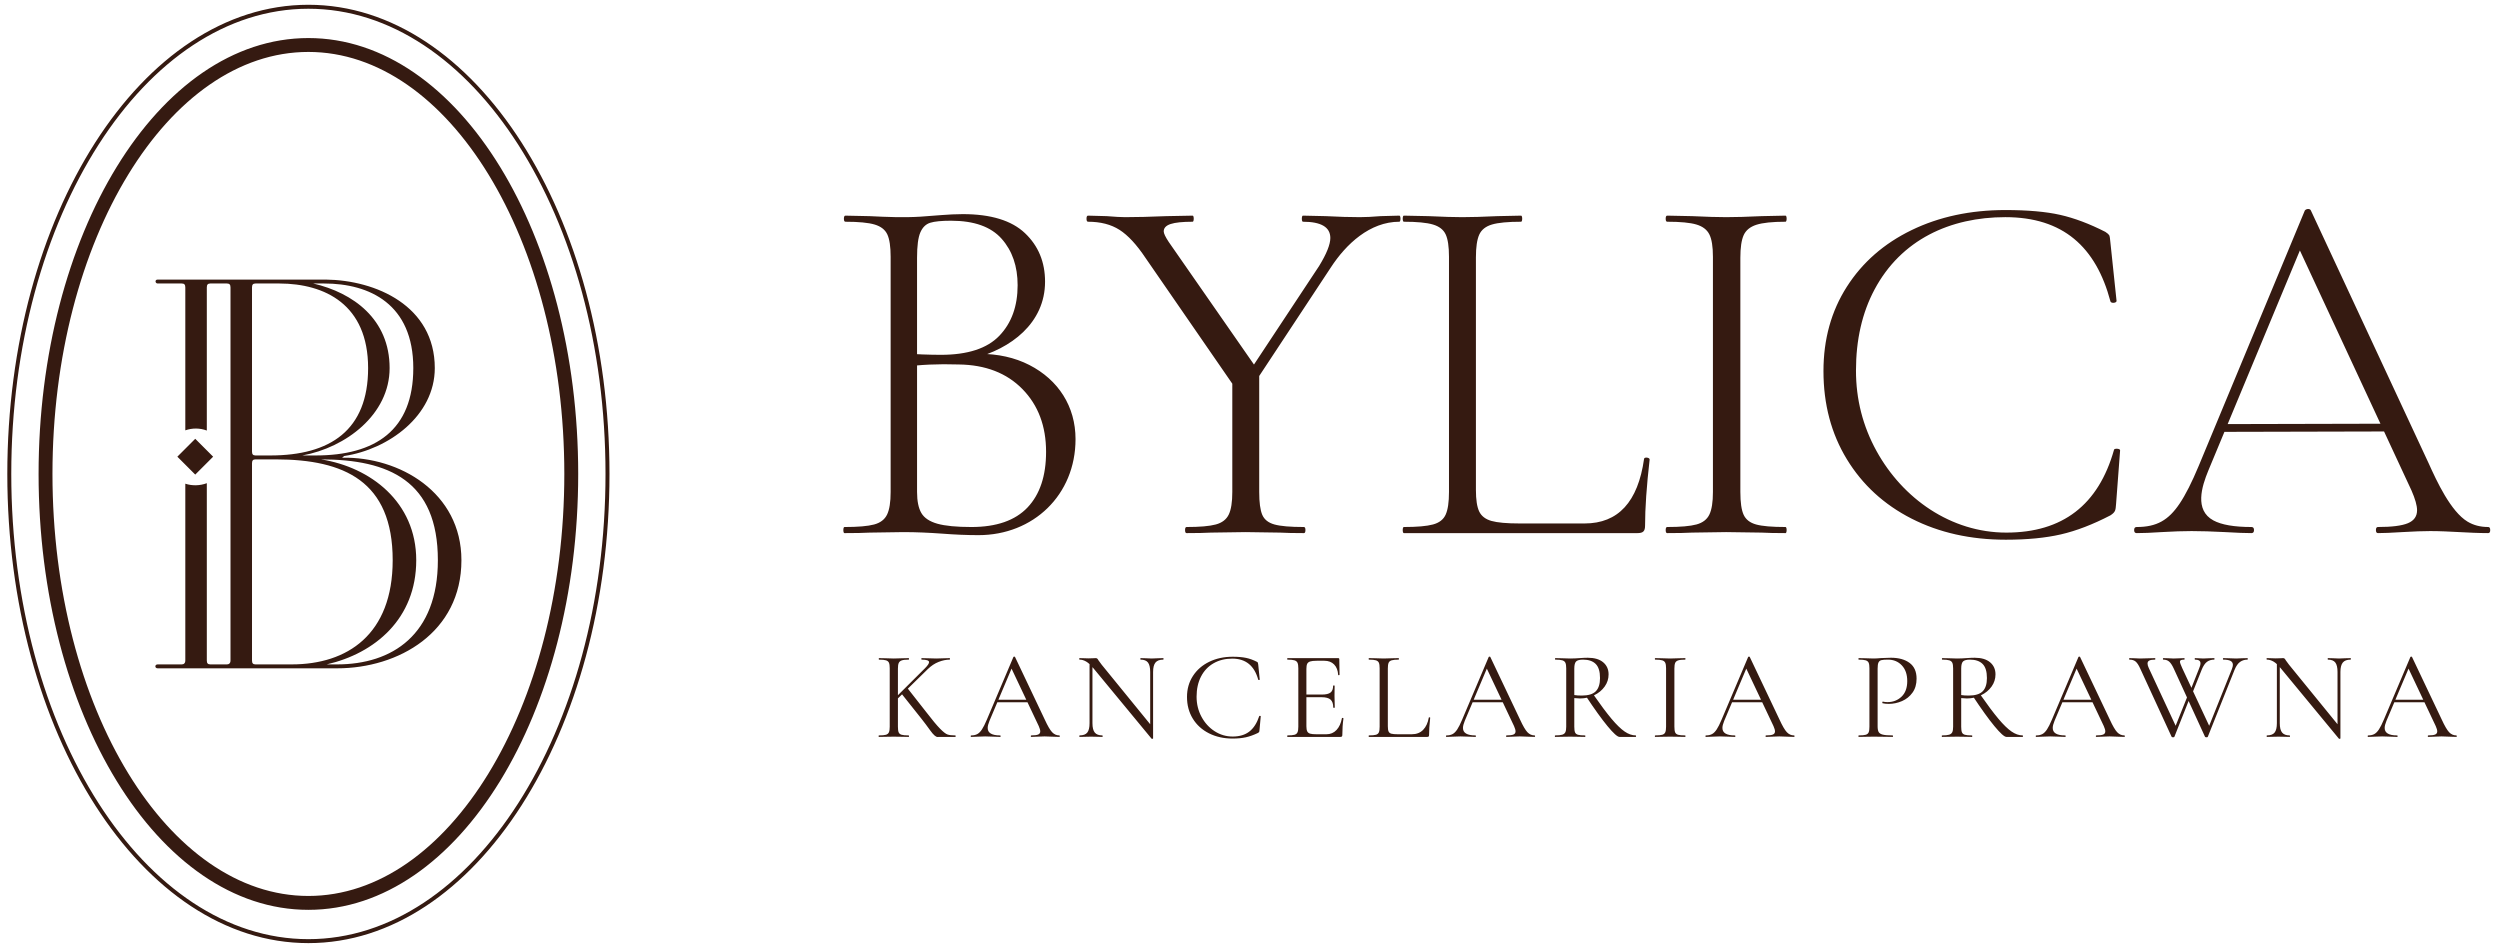 <?xml version="1.0" encoding="UTF-8" standalone="no"?><!DOCTYPE svg PUBLIC "-//W3C//DTD SVG 1.1//EN" "http://www.w3.org/Graphics/SVG/1.1/DTD/svg11.dtd"><svg width="100%" height="100%" viewBox="0 0 746 284" version="1.1" xmlns="http://www.w3.org/2000/svg" xmlns:xlink="http://www.w3.org/1999/xlink" xml:space="preserve" xmlns:serif="http://www.serif.com/" style="fill-rule:evenodd;clip-rule:evenodd;stroke-linejoin:round;stroke-miterlimit:2;"><path d="M265.494,199.432c-0,-0.752 -0.075,-1.303 -0.226,-1.654c-0.15,-0.352 -0.444,-0.597 -0.883,-0.734c-0.44,-0.138 -1.135,-0.208 -2.089,-0.208c-0.049,0 -0.075,-0.074 -0.075,-0.225c-0,-0.15 0.026,-0.226 0.075,-0.226l1.882,0.038c1.052,0.05 1.893,0.076 2.52,0.076c0.728,-0 1.617,-0.026 2.671,-0.076l1.768,-0.038c0.076,0 0.113,0.076 0.113,0.226c0,0.151 -0.037,0.225 -0.113,0.225c-0.927,0 -1.611,0.076 -2.05,0.227c-0.439,0.15 -0.74,0.406 -0.903,0.771c-0.163,0.363 -0.244,0.922 -0.244,1.674l-0,17.342c-0,0.779 0.074,1.342 0.225,1.694c0.15,0.349 0.446,0.588 0.884,0.714c0.439,0.126 1.135,0.188 2.088,0.188c0.076,0 0.113,0.076 0.113,0.226c0,0.15 -0.037,0.225 -0.113,0.225c-0.752,0 -1.355,-0.013 -1.806,-0.037l-2.633,-0.038l-2.558,0.038c-0.452,0.024 -1.078,0.037 -1.881,0.037c-0.05,0 -0.075,-0.075 -0.075,-0.225c0,-0.15 0.025,-0.226 0.075,-0.226c0.953,0 1.648,-0.062 2.088,-0.188c0.439,-0.126 0.74,-0.37 0.902,-0.733c0.163,-0.364 0.245,-0.922 0.245,-1.675l-0,-17.418Zm-173.471,-188.076c22.43,0 42.659,14.707 57.23,38.485c14.385,23.473 23.282,55.857 23.282,91.586c-0,35.728 -8.897,68.111 -23.283,91.584c-14.57,23.778 -34.799,38.485 -57.229,38.485c-22.429,0 -42.658,-14.707 -57.229,-38.485c-14.385,-23.473 -23.282,-55.856 -23.282,-91.584c-0,-35.729 8.897,-68.113 23.282,-91.586c14.571,-23.778 34.8,-38.485 57.229,-38.485Zm-39.103,124.921l5.34,-5.34l5.34,5.34l-5.34,5.341l-5.34,-5.341Zm-5.875,63.151l53.515,-0c18.334,-0 37.128,-10.697 37.128,-32.26c-0,-20.225 -18.488,-30.922 -35.6,-30.589l0.611,-0.501c13.293,-2.005 27.043,-12.034 27.043,-26.243c0,-18.554 -17.57,-26.242 -32.544,-26.409l-13.429,-0l-0.053,-0.001l-36.671,-0c-0.916,-0 -0.763,1.17 0,1.17l7.181,0c0.764,0 1.07,0.334 1.07,1.169l0,42.652c2.053,-0.735 4.38,-0.718 6.418,0.061l0,-42.713c0,-0.809 0.286,-1.148 0.999,-1.168l4.997,0c0.764,0 1.07,0.333 1.07,1.17l-0,111.322c-0,0.822 -0.444,1.159 -1.042,1.169l-4.99,0c-0.738,-0.01 -1.034,-0.347 -1.034,-1.169l0,-52.902c-2.038,0.763 -4.365,0.834 -6.418,0.147l0,52.755c0,0.835 -0.458,1.169 -1.07,1.169l-7.181,0c-0.916,0 -0.916,1.171 0,1.171Zm48.762,-62.347c20.25,0.029 34.852,6.405 34.852,30.087c-0,22.231 -13.598,31.089 -30.099,31.089l-3.076,0c14.413,-3.307 26.721,-13.639 26.721,-31.09c0,-17.398 -13.681,-27.746 -28.398,-30.086Zm-19.576,61.176c-0.738,-0.01 -1.034,-0.347 -1.034,-1.169l-0,-58.837c-0,-0.836 0.306,-1.17 1.07,-1.17l6.131,-0c20.212,0.044 34.779,6.433 34.779,30.086c-0,22.232 -13.598,31.09 -30.1,31.09l-10.846,0Zm47.095,-88.422c-0,18.554 -11.307,26.075 -29.183,26.075l-3.931,0c12.976,-2.343 26.047,-12.223 26.047,-26.075c-0,-14.59 -10.864,-22.461 -22.788,-25.239l3.269,0c13.598,0 26.586,6.185 26.586,25.239Zm-47.13,26.075c-0.712,-0.021 -0.999,-0.36 -0.999,-1.169l-0,-48.975c-0,-0.837 0.306,-1.17 1.07,-1.17l7.131,0c13.548,0.043 26.444,6.249 26.444,25.239c0,18.554 -11.305,26.075 -29.183,26.075l-4.463,0Zm15.827,-134.485c24.862,0 47.349,15.709 63.608,41.105c16.209,25.319 26.236,60.286 26.236,98.897c-0,38.611 -10.027,73.577 -26.237,98.895c-16.258,25.396 -38.745,41.105 -63.607,41.105c-24.86,-0 -47.349,-15.709 -63.607,-41.105c-16.21,-25.319 -26.236,-60.284 -26.236,-98.895c-0,-38.611 10.026,-73.578 26.236,-98.897c16.258,-25.396 38.747,-41.105 63.607,-41.105Zm62.614,41.744c-16.043,-25.061 -38.183,-40.559 -62.614,-40.559c-24.43,0 -46.57,15.5 -62.613,40.559c-16.092,25.135 -26.047,59.875 -26.047,98.258c0,38.381 9.955,73.121 26.047,98.257c16.043,25.059 38.183,40.559 62.613,40.559c24.432,0 46.571,-15.5 62.614,-40.559c16.092,-25.135 26.046,-59.876 26.046,-98.257c0,-38.383 -9.954,-73.123 -26.046,-98.258Zm-8.912,8.824c-13.816,-22.547 -32.811,-36.494 -53.702,-36.494c-20.89,0 -39.885,13.947 -53.701,36.494c-14.005,22.853 -22.667,54.471 -22.667,89.434c0,34.962 8.662,66.579 22.667,89.432c13.816,22.547 32.811,36.494 53.701,36.494c20.891,-0 39.884,-13.947 53.702,-36.494c14.004,-22.853 22.668,-54.47 22.668,-89.432c-0,-34.963 -8.664,-66.581 -22.668,-89.434Zm533.694,145.258l0.866,0.074l-0,18.472c-0,1.304 0.233,2.238 0.696,2.802c0.464,0.565 1.21,0.847 2.239,0.847c0.074,0 0.112,0.076 0.112,0.226c0,0.15 -0.038,0.225 -0.112,0.225c-0.628,0 -1.104,-0.013 -1.43,-0.037l-1.881,-0.038l-1.919,0.038c-0.351,0.024 -0.864,0.037 -1.542,0.037c-0.05,0 -0.075,-0.075 -0.075,-0.225c0,-0.15 0.025,-0.226 0.075,-0.226c1.078,0 1.843,-0.282 2.294,-0.847c0.452,-0.564 0.677,-1.498 0.677,-2.802l0,-18.546Zm-387.28,-91.675c5.659,0 10.66,1.112 15.006,3.334c8.653,4.428 13.793,12.35 13.793,22.131c0,16.676 -12.621,28.647 -28.951,28.647c-3.435,0 -7.074,-0.151 -10.913,-0.454c-3.848,-0.274 -7.66,-0.455 -11.52,-0.455l-10.004,0.152c-1.819,0.102 -4.345,0.151 -7.579,0.151c-0.423,0 -0.423,-1.82 0,-1.82c4.042,0 6.997,-0.251 8.868,-0.757c1.87,-0.504 3.157,-1.49 3.864,-2.956c0.708,-1.465 1.062,-3.713 1.062,-6.744l0,-70.18c0,-3.031 -0.329,-5.255 -0.986,-6.669c-0.657,-1.416 -1.919,-2.401 -3.789,-2.956c-1.87,-0.556 -4.775,-0.834 -8.716,-0.834c-0.303,0 -0.454,-0.303 -0.454,-0.909c0,-0.607 0.151,-0.91 0.454,-0.91l7.276,0.152c5.016,0.251 10.139,0.467 15.157,0.151c4.194,-0.262 8.378,-0.757 12.582,-0.757c8.387,-0 14.575,1.894 18.568,5.683c3.992,3.79 5.988,8.615 5.988,14.476c-0,12.407 -10.275,20.07 -21.373,22.888l1.667,-1.364Zm372.593,20.973l45.593,-0.112l-24.996,-53.753l2.88,-2.576l-23.477,56.441Zm46.669,2.202l-47.635,0.118l-4.812,11.57c-1.947,4.729 -4.181,11.768 1.517,14.854c2.425,1.314 6.214,1.969 11.368,1.969c0.504,0 0.757,0.305 0.757,0.911c-0,0.606 -0.253,0.909 -0.757,0.909c-1.819,0 -4.447,-0.1 -7.883,-0.303c-3.84,-0.202 -7.174,-0.304 -10.004,-0.304c-2.526,0 -5.507,0.102 -8.942,0.304c-3.032,0.203 -5.507,0.303 -7.427,0.303c-0.505,0 -0.759,-0.303 -0.759,-0.909c-0,-0.606 0.254,-0.911 0.759,-0.911c5.983,0 9.486,-2.035 12.807,-6.97c1.769,-2.628 3.664,-6.367 5.685,-11.219l31.679,-76.242c0.376,-0.565 1.595,-0.671 1.819,-0l35.166,75.485c2.34,5.189 6.542,14.325 11.595,17.355c1.769,1.061 3.815,1.591 6.14,1.591c0.403,0 0.605,0.305 0.605,0.911c0,0.606 -0.202,0.909 -0.605,0.909c-5.758,0 -11.528,-0.607 -17.28,-0.607c-2.122,0 -4.902,0.102 -8.336,0.304c-3.234,0.203 -5.66,0.303 -7.277,0.303c-0.404,0 -0.606,-0.303 -0.606,-0.909c0,-0.606 0.202,-0.911 0.606,-0.911c4.143,0 7.124,-0.376 8.943,-1.136c1.819,-0.757 2.729,-2.045 2.729,-3.864c-0,-1.415 -0.557,-3.385 -1.668,-5.912l-8.184,-17.599Zm-427.599,-62.888c-2.83,-0 -4.901,0.202 -6.215,0.607c-1.313,0.404 -2.298,1.364 -2.955,2.879c-0.658,1.516 -0.986,4.042 -0.986,7.58l-0,29.708l-4.548,-1.212c4.346,0.302 8.237,0.454 11.673,0.454c7.983,-0 13.793,-1.895 17.431,-5.684c3.638,-3.79 5.457,-8.817 5.457,-15.081c-0,-5.66 -1.591,-10.282 -4.776,-13.87c-3.183,-3.587 -8.209,-5.381 -15.081,-5.381Zm6.062,91.399c7.479,0 13.061,-1.944 16.751,-5.834c3.687,-3.89 5.532,-9.423 5.532,-16.598c0,-7.68 -2.349,-13.92 -7.049,-18.72c-4.698,-4.798 -11.039,-7.25 -19.022,-7.351c-6.163,-0.202 -11.672,0.05 -16.522,0.759l4.092,-1.668l-0,38.955c-0,2.728 0.43,4.825 1.288,6.289c0.86,1.466 2.451,2.528 4.775,3.185c2.325,0.656 5.71,0.983 10.155,0.983Zm103.771,-77.909c2.223,-3.637 3.334,-6.417 3.334,-8.336c0,-3.234 -2.728,-4.851 -8.185,-4.851c-0.423,0 -0.423,-1.819 0,-1.819l6.822,0.152c3.839,0.202 7.224,0.303 10.154,0.303c1.717,0 3.79,-0.101 6.215,-0.303l5.608,-0.152c0.424,0 0.424,1.819 -0,1.819c-8.825,0 -15.921,6.668 -20.463,13.642l-24.706,37.439l-2.425,-2.122l23.646,-35.772Zm-51.84,-2.424c-2.628,-3.942 -5.204,-6.721 -7.729,-8.338c-2.527,-1.617 -5.66,-2.425 -9.399,-2.425c-0.303,0 -0.454,-0.303 -0.454,-0.909c0,-0.607 0.151,-0.91 0.454,-0.91l5.609,0.152c2.426,0.202 4.244,0.303 5.457,0.303c3.334,0 7.426,-0.101 12.277,-0.303l7.882,-0.152c0.422,0 0.422,1.819 -0,1.819c-3.032,0 -5.229,0.228 -6.593,0.683c-1.366,0.455 -2.047,1.187 -2.047,2.197c-0,0.607 0.505,1.666 1.515,3.184l26.981,38.803l-5.608,6.973l-28.345,-41.077Zm33.953,33.802l0,36.074c0,3.132 0.304,5.406 0.91,6.821c0.606,1.415 1.819,2.375 3.638,2.879c1.818,0.506 4.749,0.757 8.792,0.757c0.303,0 0.454,0.305 0.454,0.911c0,0.606 -0.151,0.909 -0.454,0.909c-3.032,0 -5.407,-0.049 -7.125,-0.151l-10.307,-0.152l-10.308,0.152c-1.819,0.102 -4.243,0.151 -7.275,0.151c-0.303,0 -0.455,-0.303 -0.455,-0.909c0,-0.606 0.152,-0.911 0.455,-0.911c3.941,0 6.845,-0.251 8.716,-0.757c1.87,-0.504 3.157,-1.49 3.865,-2.956c0.707,-1.465 1.062,-3.713 1.062,-6.744l-0,-34.712l8.032,-1.362Zm64.663,35.468c0,2.93 0.33,5.078 0.985,6.442c0.657,1.364 1.87,2.298 3.638,2.804c1.769,0.505 4.573,0.758 8.413,0.758l19.402,-0c10.004,-0 15.915,-6.417 17.734,-19.251c0,-0.634 1.667,-0.478 1.667,0.153c-0.908,7.981 -1.363,14.551 -1.363,19.704c-0,1.708 -0.565,2.273 -2.274,2.273l-69.725,0c-0.423,0 -0.423,-1.82 0,-1.82c3.94,0 6.846,-0.251 8.714,-0.757c1.871,-0.504 3.134,-1.49 3.79,-2.956c0.657,-1.465 0.985,-3.713 0.985,-6.744l0,-70.18c0,-3.031 -0.328,-5.255 -0.985,-6.669c-0.656,-1.416 -1.919,-2.401 -3.79,-2.956c-1.868,-0.556 -4.774,-0.834 -8.714,-0.834c-0.423,0 -0.423,-1.819 0,-1.819l7.427,0.152c4.244,0.202 7.579,0.303 10.004,0.303c2.728,0 6.215,-0.101 10.458,-0.303l7.125,-0.152c0.423,0 0.423,1.819 -0,1.819c-3.941,0 -6.846,0.278 -8.715,0.834c-1.87,0.555 -3.134,1.565 -3.791,3.032c-0.655,1.465 -0.985,3.712 -0.985,6.745l0,69.422Zm78.911,0.606c-0,3.132 0.328,5.406 0.985,6.821c0.657,1.415 1.894,2.375 3.713,2.879c1.82,0.506 4.751,0.757 8.791,0.757c0.424,0 0.424,1.82 0,1.82c-3.03,0 -5.404,-0.049 -7.123,-0.151l-10.611,-0.152l-10.155,0.152c-1.819,0.102 -4.295,0.151 -7.427,0.151c-0.303,0 -0.455,-0.303 -0.455,-0.909c0,-0.606 0.152,-0.911 0.455,-0.911c3.942,0 6.846,-0.251 8.716,-0.757c1.869,-0.504 3.157,-1.49 3.864,-2.956c0.709,-1.465 1.062,-3.713 1.062,-6.744l-0,-70.18c-0,-3.031 -0.353,-5.255 -1.062,-6.669c-0.707,-1.416 -1.995,-2.401 -3.864,-2.956c-1.87,-0.556 -4.774,-0.834 -8.716,-0.834c-0.303,0 -0.455,-0.303 -0.455,-0.909c0,-0.607 0.152,-0.91 0.455,-0.91l7.427,0.152c4.245,0.202 7.63,0.303 10.155,0.303c2.83,0 6.367,-0.101 10.611,-0.303l7.123,-0.152c0.424,0 0.424,1.819 0,1.819c-3.939,0 -6.845,0.304 -8.715,0.91c-1.869,0.606 -3.132,1.642 -3.789,3.107c-0.657,1.465 -0.985,3.712 -0.985,6.746l-0,69.876Zm79.062,-84.125c6.669,-0 12.127,0.48 16.371,1.439c4.244,0.961 8.741,2.653 13.491,5.078c0.605,0.405 0.985,0.734 1.136,0.986c0.152,0.253 0.277,1.036 0.379,2.349l1.819,17.28c-0,0.63 -1.61,0.78 -1.819,0.152c-4.325,-16.319 -14.182,-25.162 -31.377,-25.162c-16.452,0 -31.09,6.698 -39.03,21.6c-3.688,6.921 -5.532,14.98 -5.532,24.176c-0,8.59 2.044,16.597 6.138,24.025c7.825,14.2 22.2,24.328 38.727,24.328c16.776,0 27.487,-8.236 32.135,-24.707c-0,-0.454 1.818,-0.444 1.818,0.151l-1.211,16.068c-0.153,1.827 -0.143,2.317 -1.668,3.334c-5.255,2.728 -10.181,4.624 -14.779,5.685c-4.598,1.06 -10.08,1.591 -16.446,1.591c-10.509,-0 -19.881,-2.097 -28.117,-6.29c-8.236,-4.193 -14.678,-10.105 -19.325,-17.735c-4.649,-7.629 -6.974,-16.395 -6.974,-26.297c0,-9.5 2.325,-17.887 6.974,-25.163c4.647,-7.275 11.089,-12.909 19.325,-16.9c8.236,-3.992 17.557,-5.988 27.965,-5.988Zm99.995,157.669c0,0.05 -0.062,0.088 -0.187,0.113c-0.126,0.025 -0.213,0.012 -0.264,-0.038l-17.304,-20.954c-0.803,-0.978 -1.537,-1.662 -2.202,-2.05c-0.663,-0.389 -1.321,-0.584 -1.974,-0.584c-0.075,0 -0.113,-0.074 -0.113,-0.225c0,-0.15 0.038,-0.226 0.113,-0.226l1.392,0.038c0.301,0.025 0.715,0.038 1.241,0.038c0.552,-0 1.003,-0.013 1.355,-0.038c0.351,-0.025 0.626,-0.038 0.827,-0.038c0.176,0 0.32,0.044 0.432,0.131c0.114,0.089 0.245,0.271 0.396,0.547c0.301,0.45 0.614,0.878 0.94,1.278l15.047,18.471l0.301,3.537Zm0,-0l-0.864,-1.166l-0,-18.659c-0,-1.305 -0.22,-2.245 -0.658,-2.822c-0.439,-0.576 -1.173,-0.866 -2.202,-0.866c-0.049,0 -0.075,-0.074 -0.075,-0.225c-0,-0.15 0.026,-0.226 0.075,-0.226l1.467,0.038c0.754,0.05 1.368,0.076 1.844,0.076c0.451,-0 1.078,-0.026 1.88,-0.076l1.543,-0.038c0.075,0 0.113,0.076 0.113,0.226c0,0.151 -0.038,0.225 -0.113,0.225c-1.052,0 -1.818,0.29 -2.295,0.866c-0.476,0.577 -0.715,1.517 -0.715,2.822l0,19.825Zm15.952,-11.549l9.969,-0l0.263,0.752l-10.608,0l0.376,-0.752Zm18.622,10.646c0.1,0 0.15,0.076 0.15,0.226c-0,0.15 -0.05,0.225 -0.15,0.225c-0.476,0 -1.217,-0.024 -2.22,-0.075c-1.004,-0.05 -1.73,-0.076 -2.182,-0.076c-0.552,0 -1.253,0.026 -2.106,0.076c-0.803,0.051 -1.418,0.075 -1.844,0.075c-0.1,0 -0.151,-0.075 -0.151,-0.225c-0,-0.15 0.051,-0.226 0.151,-0.226c0.953,0 1.636,-0.087 2.05,-0.263c0.414,-0.176 0.621,-0.489 0.621,-0.94c-0,-0.377 -0.15,-0.904 -0.452,-1.581l-8.351,-17.643l0.94,-1.166l-7.298,17.267c-0.351,0.853 -0.527,1.555 -0.527,2.106c0,1.48 1.23,2.22 3.688,2.22c0.125,0 0.187,0.076 0.187,0.226c0,0.15 -0.062,0.225 -0.187,0.225c-0.452,0 -1.105,-0.024 -1.958,-0.075c-0.953,-0.05 -1.779,-0.076 -2.482,-0.076c-0.652,0 -1.405,0.026 -2.257,0.076c-0.753,0.051 -1.38,0.075 -1.881,0.075c-0.125,0 -0.189,-0.075 -0.189,-0.225c0,-0.15 0.064,-0.226 0.189,-0.226c0.702,0 1.298,-0.131 1.787,-0.395c0.489,-0.264 0.954,-0.727 1.392,-1.392c0.439,-0.665 0.921,-1.624 1.448,-2.878l7.938,-18.734c0.05,-0.075 0.138,-0.113 0.263,-0.113c0.126,0 0.201,0.038 0.226,0.113l8.878,18.696c0.853,1.857 1.581,3.104 2.182,3.744c0.602,0.639 1.317,0.959 2.145,0.959Zm-463.998,-12.528l1.881,-1.504l5.493,6.998c1.831,2.382 3.229,4.063 4.194,5.041c0.965,0.978 1.712,1.554 2.238,1.73c0.527,0.176 1.292,0.263 2.295,0.263c0.076,0 0.112,0.076 0.112,0.226c0,0.15 -0.036,0.225 -0.112,0.225l-4.214,0c-0.2,0 -0.557,0.006 -1.071,0.019c-0.514,0.013 -1.236,-0.627 -2.164,-1.919c-0.927,-1.291 -1.818,-2.476 -2.67,-3.554l-5.982,-7.525Zm7.035,-7.486c0.828,-0.827 1.241,-1.442 1.241,-1.843c0,-0.501 -0.74,-0.753 -2.219,-0.753c-0.051,0 -0.075,-0.074 -0.075,-0.225c-0,-0.15 0.024,-0.226 0.075,-0.226l1.617,0.038c1.004,0.05 1.919,0.076 2.747,0.076c0.827,-0 1.693,-0.026 2.595,-0.076l1.393,-0.038c0.074,0 0.112,0.076 0.112,0.226c-0,0.151 -0.038,0.225 -0.112,0.225c-1.029,0 -2.119,0.227 -3.273,0.677c-1.154,0.453 -2.232,1.167 -3.235,2.145l-9.632,9.443l-0.94,-0l9.706,-9.669Zm21.481,9.368l9.969,-0l0.264,0.752l-10.609,0l0.376,-0.752Zm18.622,10.646c0.099,0 0.15,0.076 0.15,0.226c0,0.15 -0.051,0.225 -0.15,0.225c-0.477,0 -1.217,-0.024 -2.22,-0.075c-1.003,-0.05 -1.731,-0.076 -2.182,-0.076c-0.551,0 -1.254,0.026 -2.107,0.076c-0.803,0.051 -1.417,0.075 -1.844,0.075c-0.099,0 -0.15,-0.075 -0.15,-0.225c0,-0.15 0.051,-0.226 0.15,-0.226c0.954,0 1.637,-0.087 2.051,-0.263c0.414,-0.176 0.621,-0.489 0.621,-0.94c0,-0.377 -0.15,-0.904 -0.451,-1.581l-8.352,-17.643l0.941,-1.166l-7.299,17.267c-0.35,0.853 -0.526,1.555 -0.526,2.106c-0,1.48 1.228,2.22 3.686,2.22c0.125,0 0.188,0.076 0.188,0.226c-0,0.15 -0.063,0.225 -0.188,0.225c-0.451,0 -1.103,-0.024 -1.956,-0.075c-0.953,-0.05 -1.78,-0.076 -2.483,-0.076c-0.652,0 -1.404,0.026 -2.257,0.076c-0.752,0.051 -1.379,0.075 -1.881,0.075c-0.125,0 -0.188,-0.075 -0.188,-0.225c-0,-0.15 0.063,-0.226 0.188,-0.226c0.703,0 1.298,-0.131 1.787,-0.395c0.49,-0.264 0.953,-0.727 1.392,-1.392c0.438,-0.665 0.922,-1.624 1.448,-2.878l7.939,-18.734c0.049,-0.075 0.137,-0.113 0.262,-0.113c0.126,0 0.201,0.038 0.225,0.113l8.88,18.696c0.853,1.857 1.579,3.104 2.181,3.744c0.603,0.639 1.317,0.959 2.145,0.959Zm9.027,-22.195l0.866,0.074l0,18.472c0,1.304 0.233,2.238 0.696,2.802c0.464,0.565 1.21,0.847 2.239,0.847c0.075,0 0.112,0.076 0.112,0.226c0,0.15 -0.037,0.225 -0.112,0.225c-0.627,0 -1.104,-0.013 -1.43,-0.037l-1.88,-0.038l-1.92,0.038c-0.351,0.024 -0.864,0.037 -1.541,0.037c-0.051,0 -0.076,-0.075 -0.076,-0.225c0,-0.15 0.025,-0.226 0.076,-0.226c1.077,0 1.842,-0.282 2.294,-0.847c0.452,-0.564 0.676,-1.498 0.676,-2.802l0,-18.546Zm18.961,23.098c-0,0.05 -0.063,0.088 -0.188,0.113c-0.125,0.025 -0.213,0.012 -0.264,-0.038l-17.304,-20.954c-0.802,-0.978 -1.536,-1.662 -2.201,-2.05c-0.664,-0.389 -1.322,-0.584 -1.974,-0.584c-0.076,0 -0.113,-0.074 -0.113,-0.225c-0,-0.15 0.037,-0.226 0.113,-0.226l1.391,0.038c0.301,0.025 0.715,0.038 1.242,0.038c0.551,-0 1.002,-0.013 1.354,-0.038c0.351,-0.025 0.626,-0.038 0.827,-0.038c0.176,0 0.32,0.044 0.434,0.131c0.112,0.089 0.243,0.271 0.394,0.547c0.301,0.45 0.614,0.878 0.94,1.278l15.049,18.471l0.3,3.537Zm-0,-0l-0.865,-1.166l0,-18.659c0,-1.305 -0.22,-2.245 -0.658,-2.822c-0.439,-0.576 -1.173,-0.866 -2.201,-0.866c-0.05,0 -0.075,-0.074 -0.075,-0.225c0,-0.15 0.025,-0.226 0.075,-0.226l1.468,0.038c0.752,0.05 1.366,0.076 1.842,0.076c0.451,-0 1.079,-0.026 1.882,-0.076l1.542,-0.038c0.075,0 0.112,0.076 0.112,0.226c0,0.151 -0.037,0.225 -0.112,0.225c-1.053,0 -1.819,0.29 -2.295,0.866c-0.477,0.577 -0.715,1.517 -0.715,2.822l-0,19.825Zm23.737,-24.377c1.581,-0 2.909,0.112 3.989,0.338c1.078,0.225 2.157,0.615 3.235,1.167c0.176,0.1 0.276,0.187 0.301,0.263c0.025,0.076 0.063,0.263 0.112,0.563l0.452,4.478c-0,0.075 -0.069,0.119 -0.207,0.131c-0.138,0.013 -0.219,-0.019 -0.245,-0.093c-1.154,-4.188 -3.737,-6.284 -7.749,-6.284c-2.107,0 -3.969,0.466 -5.586,1.393c-1.617,0.928 -2.866,2.251 -3.743,3.968c-0.878,1.719 -1.317,3.718 -1.317,6c-0,2.183 0.49,4.183 1.468,6.001c0.978,1.818 2.288,3.254 3.931,4.308c1.642,1.053 3.43,1.579 5.359,1.579c2.057,0 3.724,-0.501 5.005,-1.503c1.278,-1.004 2.257,-2.534 2.934,-4.591c-0,-0.05 0.062,-0.075 0.187,-0.075c0.176,0 0.264,0.038 0.264,0.112l-0.377,4.139c-0.025,0.301 -0.063,0.489 -0.112,0.565c-0.05,0.075 -0.15,0.162 -0.301,0.263c-1.304,0.627 -2.527,1.065 -3.668,1.317c-1.141,0.25 -2.452,0.375 -3.932,0.375c-2.632,0 -4.984,-0.52 -7.052,-1.561c-2.069,-1.041 -3.68,-2.502 -4.834,-4.382c-1.154,-1.881 -1.731,-4.038 -1.731,-6.471c0,-2.358 0.59,-4.446 1.769,-6.264c1.178,-1.818 2.802,-3.229 4.87,-4.231c2.07,-1.004 4.395,-1.505 6.978,-1.505Zm16.366,23.925c-0.051,0 -0.076,-0.075 -0.076,-0.225c0,-0.15 0.025,-0.226 0.076,-0.226c0.952,0 1.649,-0.062 2.088,-0.188c0.438,-0.126 0.739,-0.37 0.902,-0.733c0.163,-0.364 0.245,-0.922 0.245,-1.675l-0,-17.418c-0,-0.752 -0.082,-1.303 -0.245,-1.654c-0.163,-0.352 -0.464,-0.597 -0.902,-0.734c-0.439,-0.138 -1.136,-0.208 -2.088,-0.208c-0.051,0 -0.076,-0.074 -0.076,-0.225c0,-0.15 0.025,-0.226 0.076,-0.226l15.123,0c0.225,0 0.337,0.114 0.337,0.339l0.076,4.628c0,0.074 -0.069,0.118 -0.207,0.131c-0.138,0.013 -0.206,-0.019 -0.206,-0.095c-0.076,-1.328 -0.478,-2.363 -1.204,-3.104c-0.727,-0.739 -1.694,-1.109 -2.897,-1.109l-2.295,0c-0.878,0 -1.53,0.069 -1.956,0.207c-0.426,0.138 -0.722,0.37 -0.885,0.696c-0.161,0.326 -0.243,0.841 -0.243,1.542l0,17.08c0,0.677 0.082,1.185 0.243,1.524c0.163,0.338 0.446,0.57 0.847,0.695c0.402,0.126 1.028,0.188 1.881,0.188l3.01,0c1.204,0 2.206,-0.426 3.01,-1.279c0.802,-0.853 1.341,-2.031 1.617,-3.536c-0,-0.05 0.05,-0.074 0.151,-0.074c0.074,-0 0.144,0.018 0.206,0.055c0.063,0.038 0.095,0.07 0.095,0.095c-0.227,1.58 -0.339,3.235 -0.339,4.965c-0,0.201 -0.044,0.345 -0.132,0.432c-0.088,0.089 -0.244,0.132 -0.47,0.132l-15.762,0Zm13.656,-8.765c-0,-1.104 -0.27,-1.893 -0.809,-2.37c-0.54,-0.476 -1.437,-0.715 -2.691,-0.715l-5.642,0l-0,-0.79l5.755,0c1.204,0 2.064,-0.201 2.578,-0.602c0.513,-0.4 0.771,-1.077 0.771,-2.03c-0,-0.051 0.074,-0.076 0.225,-0.076c0.15,0 0.226,0.025 0.226,0.076l-0.038,3.046c0,0.727 0.013,1.28 0.038,1.656l0.038,1.805c-0,0.05 -0.076,0.075 -0.226,0.075c-0.151,-0 -0.225,-0.025 -0.225,-0.075Zm16.289,5.568c0,0.728 0.075,1.253 0.226,1.581c0.15,0.325 0.425,0.544 0.827,0.657c0.401,0.113 1.053,0.169 1.957,0.169l4.1,0c1.43,0 2.571,-0.438 3.424,-1.317c0.852,-0.877 1.417,-2.094 1.692,-3.648c0,-0.076 0.07,-0.106 0.207,-0.095c0.138,0.013 0.206,0.057 0.206,0.133c-0.225,2.081 -0.337,3.798 -0.337,5.153c-0,0.201 -0.038,0.345 -0.114,0.432c-0.074,0.089 -0.225,0.132 -0.451,0.132l-17.38,0c-0.051,0 -0.075,-0.075 -0.075,-0.225c-0,-0.15 0.024,-0.226 0.075,-0.226c0.953,0 1.649,-0.062 2.087,-0.188c0.44,-0.126 0.734,-0.37 0.885,-0.733c0.151,-0.364 0.225,-0.922 0.225,-1.675l0,-17.418c0,-0.752 -0.074,-1.303 -0.225,-1.654c-0.151,-0.352 -0.445,-0.597 -0.885,-0.734c-0.438,-0.138 -1.134,-0.208 -2.087,-0.208c-0.051,0 -0.075,-0.074 -0.075,-0.225c-0,-0.15 0.024,-0.226 0.075,-0.226l1.843,0.038c1.053,0.05 1.906,0.076 2.558,0.076c0.703,-0 1.58,-0.026 2.634,-0.076l1.806,-0.038c0.074,0 0.112,0.076 0.112,0.226c-0,0.151 -0.038,0.225 -0.112,0.225c-0.929,0 -1.618,0.07 -2.07,0.208c-0.451,0.137 -0.752,0.388 -0.902,0.753c-0.151,0.362 -0.226,0.921 -0.226,1.673l0,17.23Zm25.167,-7.9l9.97,-0l0.262,0.752l-10.607,0l0.375,-0.752Zm18.622,10.646c0.1,0 0.151,0.076 0.151,0.226c-0,0.15 -0.051,0.225 -0.151,0.225c-0.476,0 -1.217,-0.024 -2.22,-0.075c-1.002,-0.05 -1.73,-0.076 -2.181,-0.076c-0.553,0 -1.254,0.026 -2.107,0.076c-0.803,0.051 -1.418,0.075 -1.844,0.075c-0.1,0 -0.15,-0.075 -0.15,-0.225c0,-0.15 0.05,-0.226 0.15,-0.226c0.953,0 1.637,-0.087 2.05,-0.263c0.415,-0.176 0.622,-0.489 0.622,-0.94c-0,-0.377 -0.151,-0.904 -0.451,-1.581l-8.352,-17.643l0.94,-1.166l-7.298,17.267c-0.352,0.853 -0.527,1.555 -0.527,2.106c0,1.48 1.229,2.22 3.687,2.22c0.125,0 0.187,0.076 0.187,0.226c0,0.15 -0.062,0.225 -0.187,0.225c-0.452,0 -1.104,-0.024 -1.956,-0.075c-0.954,-0.05 -1.78,-0.076 -2.483,-0.076c-0.652,0 -1.404,0.026 -2.257,0.076c-0.752,0.051 -1.38,0.075 -1.882,0.075c-0.125,0 -0.187,-0.075 -0.187,-0.225c-0,-0.15 0.062,-0.226 0.187,-0.226c0.703,0 1.298,-0.131 1.787,-0.395c0.489,-0.264 0.954,-0.727 1.393,-1.392c0.438,-0.665 0.921,-1.624 1.448,-2.878l7.938,-18.734c0.05,-0.075 0.137,-0.113 0.262,-0.113c0.126,0 0.201,0.038 0.226,0.113l8.879,18.696c0.852,1.857 1.58,3.104 2.182,3.744c0.601,0.639 1.317,0.959 2.144,0.959Zm25.356,0.451c-0.628,0 -1.825,-1.072 -3.593,-3.216c-1.768,-2.145 -3.893,-5.097 -6.377,-8.859l2.107,-0.64c2.181,3.134 4.006,5.574 5.473,7.317c1.467,1.743 2.765,3.003 3.894,3.782c1.128,0.777 2.233,1.165 3.311,1.165c0.074,0 0.112,0.076 0.112,0.226c0,0.15 -0.038,0.225 -0.112,0.225l-4.815,0Zm-9.481,-23.624c1.982,0 3.511,0.451 4.59,1.354c1.078,0.903 1.618,2.107 1.618,3.611c-0,1.329 -0.389,2.54 -1.167,3.631c-0.777,1.09 -1.824,1.956 -3.141,2.595c-1.317,0.64 -2.727,0.959 -4.232,0.959c-0.151,0 -0.714,-0.037 -1.692,-0.112l-0,8.539c-0,0.779 0.074,1.342 0.224,1.694c0.151,0.349 0.446,0.588 0.885,0.714c0.439,0.126 1.135,0.188 2.088,0.188c0.074,0 0.112,0.076 0.112,0.226c0,0.15 -0.038,0.225 -0.112,0.225c-0.778,0 -1.392,-0.013 -1.844,-0.037l-2.596,-0.038l-2.558,0.038c-0.451,0.024 -1.09,0.037 -1.918,0.037c-0.05,0 -0.076,-0.075 -0.076,-0.225c0,-0.15 0.026,-0.226 0.076,-0.226c0.953,0 1.655,-0.068 2.107,-0.206c0.451,-0.139 0.764,-0.383 0.94,-0.734c0.176,-0.352 0.264,-0.903 0.264,-1.656l-0,-17.418c-0,-0.752 -0.082,-1.303 -0.245,-1.654c-0.163,-0.352 -0.464,-0.597 -0.903,-0.734c-0.439,-0.138 -1.136,-0.208 -2.087,-0.208c-0.076,0 -0.114,-0.074 -0.114,-0.225c0,-0.15 0.038,-0.226 0.114,-0.226l1.842,0.038c1.054,0.05 1.906,0.076 2.558,0.076c0.552,-0 1.067,-0.013 1.543,-0.038c0.477,-0.025 0.877,-0.051 1.203,-0.076c0.954,-0.075 1.794,-0.112 2.521,-0.112Zm3.649,6.057c0,-1.957 -0.432,-3.362 -1.298,-4.214c-0.865,-0.853 -2.124,-1.28 -3.78,-1.28c-0.978,0 -1.655,0.176 -2.032,0.527c-0.375,0.352 -0.563,1.067 -0.563,2.145l-0,7.9c0.601,0.1 1.34,0.15 2.218,0.15c1.957,0 3.354,-0.426 4.195,-1.279c0.84,-0.852 1.26,-2.169 1.26,-3.949Zm22.196,14.52c-0,0.779 0.075,1.342 0.225,1.694c0.151,0.349 0.446,0.588 0.885,0.714c0.438,0.126 1.134,0.188 2.087,0.188c0.076,0 0.113,0.076 0.113,0.226c0,0.15 -0.037,0.225 -0.113,0.225c-0.752,0 -1.354,-0.013 -1.806,-0.037l-2.67,-0.038l-2.596,0.038c-0.452,0.024 -1.066,0.037 -1.843,0.037c-0.076,0 -0.113,-0.075 -0.113,-0.225c-0,-0.15 0.037,-0.226 0.113,-0.226c0.953,0 1.649,-0.062 2.087,-0.188c0.439,-0.126 0.741,-0.37 0.904,-0.733c0.163,-0.364 0.244,-0.922 0.244,-1.675l0,-17.418c0,-0.752 -0.081,-1.303 -0.244,-1.654c-0.163,-0.352 -0.465,-0.597 -0.904,-0.734c-0.438,-0.138 -1.134,-0.208 -2.087,-0.208c-0.076,0 -0.113,-0.074 -0.113,-0.225c-0,-0.15 0.037,-0.226 0.113,-0.226l1.843,0.038c1.053,0.05 1.919,0.076 2.596,0.076c0.752,-0 1.655,-0.026 2.708,-0.076l1.768,-0.038c0.076,0 0.113,0.076 0.113,0.226c0,0.151 -0.037,0.225 -0.113,0.225c-0.927,0 -1.617,0.076 -2.068,0.227c-0.453,0.15 -0.753,0.406 -0.904,0.771c-0.15,0.363 -0.225,0.922 -0.225,1.674l-0,17.342Zm17.08,-8.05l9.968,-0l0.264,0.752l-10.609,0l0.377,-0.752Zm18.621,10.646c0.1,0 0.15,0.076 0.15,0.226c-0,0.15 -0.05,0.225 -0.15,0.225c-0.476,0 -1.217,-0.024 -2.219,-0.075c-1.004,-0.05 -1.731,-0.076 -2.183,-0.076c-0.552,0 -1.253,0.026 -2.106,0.076c-0.803,0.051 -1.417,0.075 -1.844,0.075c-0.1,0 -0.151,-0.075 -0.151,-0.225c0,-0.15 0.051,-0.226 0.151,-0.226c0.953,0 1.636,-0.087 2.051,-0.263c0.413,-0.176 0.62,-0.489 0.62,-0.94c-0,-0.377 -0.15,-0.904 -0.451,-1.581l-8.352,-17.643l0.94,-1.166l-7.298,17.267c-0.351,0.853 -0.527,1.555 -0.527,2.106c0,1.48 1.23,2.22 3.688,2.22c0.125,0 0.188,0.076 0.188,0.226c-0,0.15 -0.063,0.225 -0.188,0.225c-0.453,0 -1.105,-0.024 -1.957,-0.075c-0.953,-0.05 -1.78,-0.076 -2.483,-0.076c-0.652,0 -1.404,0.026 -2.257,0.076c-0.752,0.051 -1.38,0.075 -1.88,0.075c-0.126,0 -0.189,-0.075 -0.189,-0.225c-0,-0.15 0.063,-0.226 0.189,-0.226c0.701,0 1.296,-0.131 1.787,-0.395c0.489,-0.264 0.953,-0.727 1.391,-1.392c0.439,-0.665 0.921,-1.624 1.448,-2.878l7.938,-18.734c0.05,-0.075 0.138,-0.113 0.264,-0.113c0.125,0 0.2,0.038 0.225,0.113l8.879,18.696c0.852,1.857 1.58,3.104 2.181,3.744c0.602,0.639 1.317,0.959 2.145,0.959Zm24.941,-2.746c0,0.802 0.107,1.386 0.319,1.749c0.214,0.364 0.627,0.62 1.241,0.772c0.615,0.15 1.587,0.225 2.917,0.225c0.074,0 0.112,0.076 0.112,0.226c-0,0.15 -0.038,0.225 -0.112,0.225c-1.029,0 -1.831,-0.013 -2.409,-0.037l-3.272,-0.038l-2.521,0.038c-0.476,0.024 -1.116,0.037 -1.918,0.037c-0.051,0 -0.076,-0.075 -0.076,-0.225c0,-0.15 0.025,-0.226 0.076,-0.226c0.953,0 1.649,-0.062 2.088,-0.188c0.438,-0.126 0.734,-0.37 0.884,-0.733c0.151,-0.364 0.225,-0.922 0.225,-1.675l0,-17.418c0,-0.752 -0.074,-1.303 -0.225,-1.654c-0.15,-0.352 -0.446,-0.597 -0.884,-0.734c-0.439,-0.138 -1.135,-0.208 -2.088,-0.208c-0.051,0 -0.076,-0.074 -0.076,-0.225c0,-0.15 0.025,-0.226 0.076,-0.226l1.88,0.038c1.054,0.05 1.895,0.076 2.521,0.076c0.627,-0 1.33,-0.038 2.107,-0.114c0.301,0 0.778,-0.019 1.429,-0.056c0.652,-0.037 1.216,-0.056 1.694,-0.056c2.306,0 4.156,0.514 5.548,1.543c1.392,1.027 2.087,2.594 2.087,4.702c0,1.654 -0.406,3.047 -1.222,4.175c-0.815,1.129 -1.861,1.969 -3.141,2.52c-1.279,0.553 -2.596,0.828 -3.949,0.828c-0.728,0 -1.33,-0.062 -1.806,-0.188c-0.076,0 -0.113,-0.062 -0.113,-0.187c-0,-0.076 0.018,-0.152 0.056,-0.227c0.038,-0.075 0.082,-0.101 0.131,-0.075c0.402,0.1 0.853,0.15 1.355,0.15c1.655,0 3.053,-0.538 4.194,-1.618c1.141,-1.078 1.712,-2.632 1.712,-4.664c-0,-1.981 -0.539,-3.542 -1.617,-4.683c-1.079,-1.142 -2.458,-1.713 -4.139,-1.713c-0.902,0 -1.554,0.051 -1.956,0.152c-0.401,0.1 -0.69,0.331 -0.866,0.695c-0.174,0.364 -0.262,0.972 -0.262,1.825l0,17.192Zm38.447,3.197c-0.627,0 -1.824,-1.072 -3.592,-3.216c-1.769,-2.145 -3.895,-5.097 -6.377,-8.859l2.107,-0.64c2.181,3.134 4.006,5.574 5.473,7.317c1.467,1.743 2.765,3.003 3.894,3.782c1.128,0.777 2.231,1.165 3.31,1.165c0.075,0 0.113,0.076 0.113,0.226c0,0.15 -0.038,0.225 -0.113,0.225l-4.815,0Zm-9.48,-23.624c1.98,0 3.511,0.451 4.59,1.354c1.078,0.903 1.616,2.107 1.616,3.611c0,1.329 -0.388,2.54 -1.165,3.631c-0.777,1.09 -1.825,1.956 -3.142,2.595c-1.316,0.64 -2.727,0.959 -4.232,0.959c-0.15,0 -0.714,-0.037 -1.692,-0.112l-0,8.539c-0,0.779 0.075,1.342 0.225,1.694c0.15,0.349 0.445,0.588 0.884,0.714c0.439,0.126 1.136,0.188 2.088,0.188c0.075,0 0.113,0.076 0.113,0.226c0,0.15 -0.038,0.225 -0.113,0.225c-0.777,0 -1.392,-0.013 -1.843,-0.037l-2.596,-0.038l-2.558,0.038c-0.451,0.024 -1.091,0.037 -1.919,0.037c-0.05,0 -0.075,-0.075 -0.075,-0.225c0,-0.15 0.025,-0.226 0.075,-0.226c0.953,0 1.656,-0.068 2.107,-0.206c0.451,-0.139 0.765,-0.383 0.941,-0.734c0.175,-0.352 0.262,-0.903 0.262,-1.656l0,-17.418c0,-0.752 -0.081,-1.303 -0.244,-1.654c-0.162,-0.352 -0.463,-0.597 -0.903,-0.734c-0.439,-0.138 -1.135,-0.208 -2.088,-0.208c-0.075,0 -0.112,-0.074 -0.112,-0.225c0,-0.15 0.037,-0.226 0.112,-0.226l1.844,0.038c1.054,0.05 1.906,0.076 2.558,0.076c0.552,-0 1.066,-0.013 1.543,-0.038c0.476,-0.025 0.877,-0.051 1.203,-0.076c0.953,-0.075 1.793,-0.112 2.521,-0.112Zm3.649,6.057c0,-1.957 -0.433,-3.362 -1.298,-4.214c-0.865,-0.853 -2.126,-1.28 -3.78,-1.28c-0.978,0 -1.656,0.176 -2.032,0.527c-0.377,0.352 -0.564,1.067 -0.564,2.145l-0,7.9c0.602,0.1 1.341,0.15 2.219,0.15c1.956,0 3.354,-0.426 4.195,-1.279c0.84,-0.852 1.26,-2.169 1.26,-3.949Zm22.383,6.47l9.97,-0l0.262,0.752l-10.607,0l0.375,-0.752Zm18.622,10.646c0.1,0 0.151,0.076 0.151,0.226c-0,0.15 -0.051,0.225 -0.151,0.225c-0.476,0 -1.217,-0.024 -2.22,-0.075c-1.002,-0.05 -1.73,-0.076 -2.181,-0.076c-0.553,0 -1.254,0.026 -2.107,0.076c-0.803,0.051 -1.417,0.075 -1.844,0.075c-0.1,0 -0.15,-0.075 -0.15,-0.225c0,-0.15 0.05,-0.226 0.15,-0.226c0.953,0 1.637,-0.087 2.051,-0.263c0.413,-0.176 0.62,-0.489 0.62,-0.94c-0,-0.377 -0.15,-0.904 -0.45,-1.581l-8.352,-17.643l0.94,-1.166l-7.298,17.267c-0.352,0.853 -0.527,1.555 -0.527,2.106c0,1.48 1.229,2.22 3.687,2.22c0.125,0 0.187,0.076 0.187,0.226c0,0.15 -0.062,0.225 -0.187,0.225c-0.452,0 -1.104,-0.024 -1.956,-0.075c-0.953,-0.05 -1.781,-0.076 -2.483,-0.076c-0.653,0 -1.404,0.026 -2.257,0.076c-0.752,0.051 -1.38,0.075 -1.882,0.075c-0.125,0 -0.187,-0.075 -0.187,-0.225c-0,-0.15 0.062,-0.226 0.187,-0.226c0.703,0 1.298,-0.131 1.787,-0.395c0.489,-0.264 0.954,-0.727 1.393,-1.392c0.438,-0.665 0.921,-1.624 1.448,-2.878l7.937,-18.734c0.051,-0.075 0.138,-0.113 0.263,-0.113c0.126,0 0.201,0.038 0.226,0.113l8.878,18.696c0.853,1.857 1.581,3.104 2.183,3.744c0.601,0.639 1.317,0.959 2.144,0.959Zm14.935,0.414c-0.026,0.1 -0.163,0.151 -0.415,0.151c-0.201,-0 -0.338,-0.051 -0.413,-0.151l-9.368,-20.352c-0.451,-1.004 -0.902,-1.7 -1.353,-2.088c-0.452,-0.389 -1.067,-0.584 -1.844,-0.584c-0.075,0 -0.113,-0.074 -0.113,-0.225c-0,-0.15 0.038,-0.226 0.113,-0.226l1.429,0.038c0.703,0.05 1.268,0.076 1.693,0.076c0.903,-0 1.881,-0.026 2.935,-0.076l1.542,-0.038c0.076,0 0.114,0.076 0.114,0.226c-0,0.151 -0.038,0.225 -0.114,0.225c-0.752,0 -1.311,0.089 -1.673,0.264c-0.364,0.176 -0.546,0.477 -0.546,0.903c0,0.376 0.125,0.828 0.376,1.354l8.351,17.944l-1.354,1.806l4.928,-12.301l0.564,0.827l-4.852,12.227Zm21.818,-23.475c0.05,0 0.076,0.076 0.076,0.226c-0,0.151 -0.026,0.225 -0.076,0.225c-0.853,0 -1.592,0.227 -2.219,0.677c-0.627,0.453 -1.167,1.218 -1.617,2.296l-8.014,20.051c-0.025,0.1 -0.163,0.151 -0.413,0.151c-0.201,-0 -0.339,-0.051 -0.415,-0.151l-9.329,-20.352c-0.451,-0.978 -0.903,-1.668 -1.354,-2.069c-0.452,-0.402 -1.04,-0.603 -1.768,-0.603c-0.075,0 -0.113,-0.074 -0.113,-0.225c-0,-0.15 0.038,-0.226 0.113,-0.226l1.429,0.038c0.652,0.05 1.192,0.076 1.617,0.076c0.703,-0 1.43,-0.026 2.183,-0.076l1.016,-0.038c0.074,0 0.112,0.076 0.112,0.226c-0,0.151 -0.038,0.225 -0.112,0.225c-0.452,0 -0.778,0.045 -0.978,0.133c-0.201,0.087 -0.302,0.244 -0.302,0.47c0,0.301 0.226,0.94 0.677,1.918l8.39,17.944l-1.354,1.806l7.787,-19.449c0.201,-0.527 0.3,-0.94 0.3,-1.241c0,-0.552 -0.231,-0.953 -0.696,-1.204c-0.463,-0.25 -1.184,-0.377 -2.162,-0.377c-0.076,0 -0.114,-0.074 -0.114,-0.225c0,-0.15 0.038,-0.226 0.114,-0.226l1.58,0.038c0.853,0.05 1.617,0.076 2.294,0.076c0.502,-0 1.078,-0.026 1.73,-0.076l1.618,-0.038Zm-14.484,3.199c0.302,-0.678 0.453,-1.23 0.453,-1.656c-0,-0.728 -0.54,-1.092 -1.618,-1.092c-0.075,0 -0.113,-0.074 -0.113,-0.225c0,-0.15 0.038,-0.226 0.113,-0.226l0.865,0.038c0.501,0.05 1.028,0.076 1.581,0.076c0.5,-0 1.078,-0.026 1.73,-0.076l1.543,-0.038c0.049,0 0.074,0.076 0.074,0.226c-0,0.151 -0.025,0.225 -0.074,0.225c-0.853,0 -1.575,0.22 -2.164,0.659c-0.59,0.439 -1.109,1.21 -1.562,2.314l-3.121,7.824l-0.565,-0.827l2.858,-7.222Z" style="fill:#351a11;fill-rule:nonzero;"/></svg>